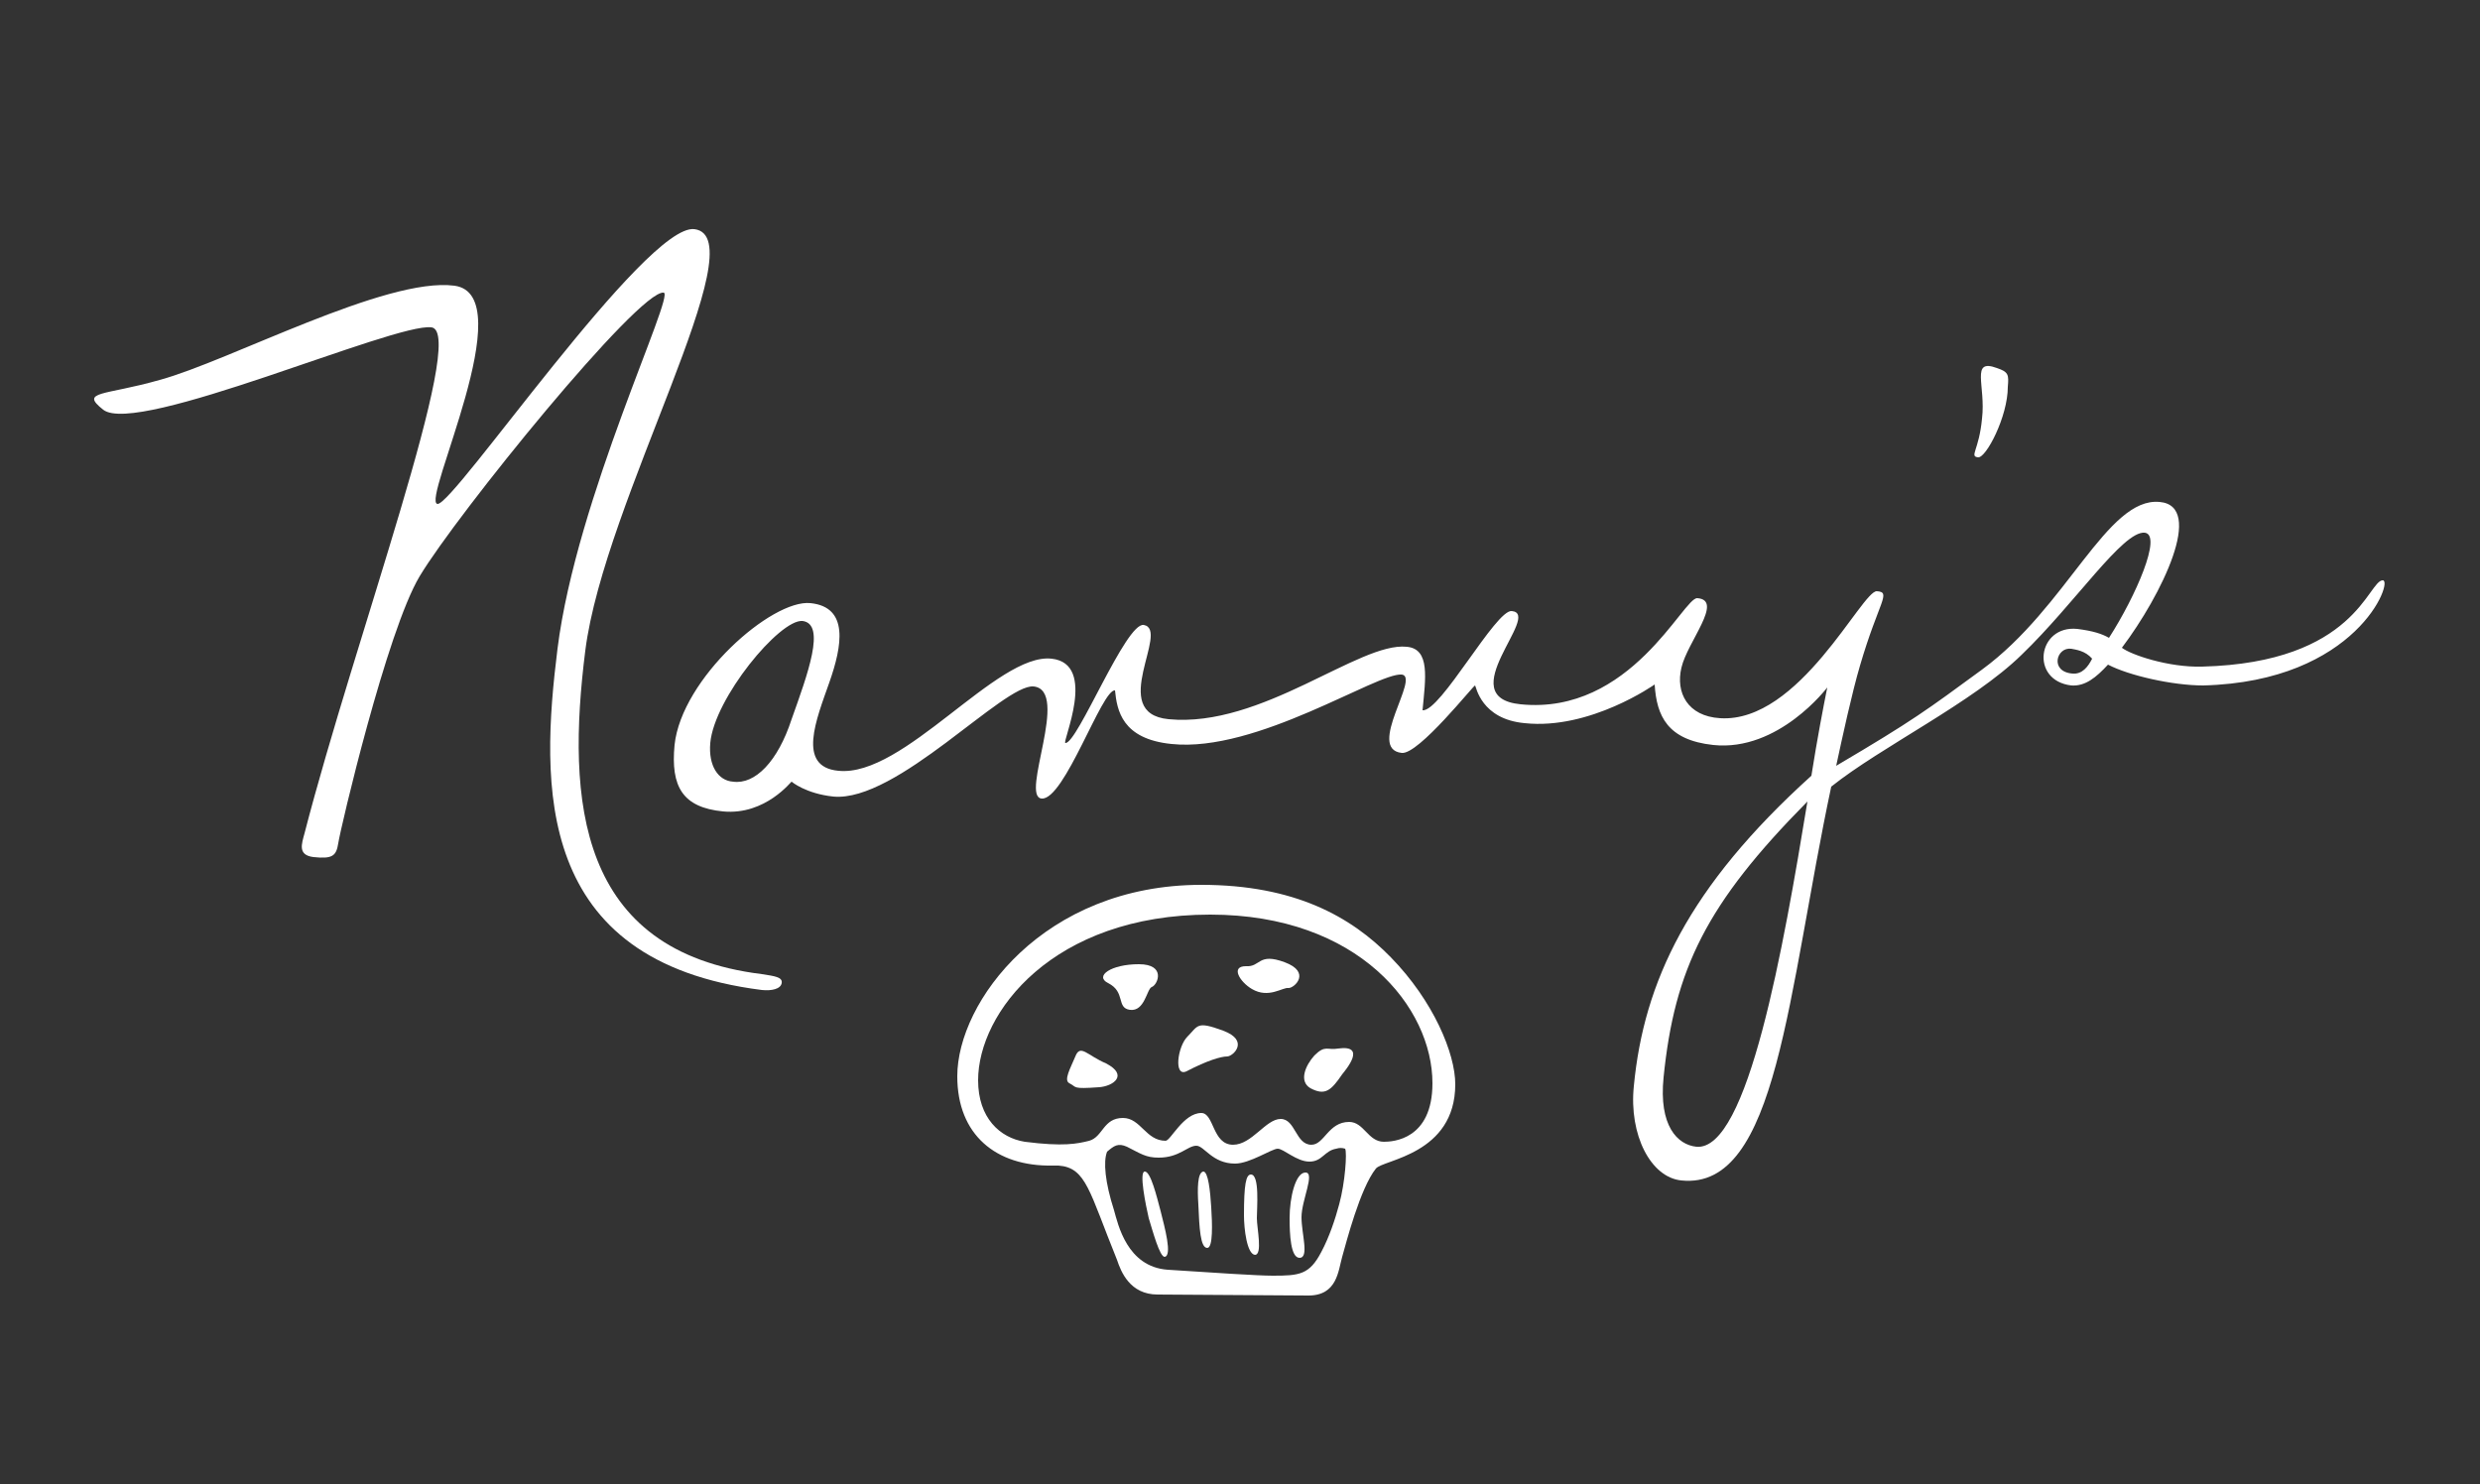 <?xml version="1.0" encoding="utf-8"?>
<!-- Generator: Adobe Illustrator 22.1.0, SVG Export Plug-In . SVG Version: 6.00 Build 0)  -->
<svg version="1.1" id="Layer_2_1_" xmlns="http://www.w3.org/2000/svg" xmlns:xlink="http://www.w3.org/1999/xlink" x="0px" y="0px"
	 viewBox="0 0 250 149.6" style="enable-background:new 0 0 250 149.6;" xml:space="preserve">
<rect x="0" y="0" width="250" height="149.6" fill="#333333" stroke="none"/>
<style type="text/css">
	.st0{fill:#FFFFFF;}
</style>
<g>
	<path class="st0" d="M76.8,99.8c-23-2.9-22.3-20.7-20.6-34.4c1.9-15.2,11.9-35.8,10.7-35.9C64.4,29.2,46,51.9,42.3,58.1
		c-3.3,5.5-8,25.5-8.2,26.9c-0.2,1.3-0.6,1.6-2.5,1.4c-1.6-0.2-1.2-1.3-0.9-2.4c5-19.4,16.5-50.5,12.8-51s-29.7,11-33.1,8.3
		c-2.4-1.9,0.1-1.4,5.7-3c7-1.9,22.8-10.4,29.7-9.5s-3.4,21.8-1.7,22c1.6,0.2,21-28.3,25.9-27.7c6.4,0.8-9.1,27.4-11,42.5
		s-0.8,30.3,17.8,32.6c1.3,0.2,2.1,0.3,2,0.9S77.8,99.9,76.8,99.8z"/>
	<path class="st0" d="M72.9,81.8c4.3,0.4,6.9-3.1,6.9-3c0,0,1.4,1.2,4.2,1.5c6.4,0.6,17.2-11.4,20.2-11.1c3.7,0.4-1.4,11.1,0.8,11.3
		c2.3,0.2,6.1-11.1,7.4-10.9c0.2,2,0.7,4.9,5.7,5.4c8.6,0.9,20.7-7.2,23.2-7c1.9,0.2-3.6,7.5,0,7.9c1.7,0.2,7.3-6.9,7.4-6.8
		c0.1,0.1,0.6,3.4,5,3.8c6.6,0.7,13.1-3.9,13.1-3.9c0.2,3.2,1.3,5.6,5.9,6.1c6.6,0.7,11.5-5.8,11.5-5.8c-0.4,2-1,5.1-1.6,8.9
		c-12.4,11.2-16.9,20.8-17.9,31.3c-0.5,4.9,1.7,9.2,4.8,9.5c9.7,1,10.7-19,15.1-39.7c5-4,14.3-8.5,19.2-13.3
		c5.4-5.2,10.2-12.5,12.4-12.3c1.8,0.2-0.9,6.4-3.6,10.6c-0.7-0.4-1.6-0.7-3.2-0.9c-4-0.4-4.8,5.2-0.6,5.7c1.4,0.1,2.5-0.8,3.7-2.1
		c2.1,1.1,6.5,2.1,9.6,2.1c15.5-0.4,19.2-10.6,18.1-10.6c-1.5,0-2.7,8.3-18.2,8.7c-3.4,0.1-7.2-1.2-8.1-1.9c4-5.3,8.4-14.3,3.8-14.7
		c-5.3-0.5-9.3,10.6-17.9,16.9c-5.6,4.1-6.9,5.1-14.7,9.7c0.6-2.8,1.6-7.4,2.4-10.1c1.9-6.5,3.2-7.4,1.7-7.5s-7.8,13.3-15.8,12.8
		c-3.3-0.2-4.5-2.6-3.9-5.1c0.6-2.6,4.3-6.8,1.6-7c-1.4-0.1-6.7,11.8-17.8,10.7c-7.1-0.7,2.2-9.1-0.9-9.4c-1.6-0.2-7.2,10.2-9,10
		c0.3-3.2,0.8-6.2-1.6-6.4c-4.8-0.5-14.6,8.2-24,7.3c-6.2-0.6,0.2-9-2.5-9.5c-1.8-0.3-6.7,12-7.9,11.9c-0.4,0,3.3-8-1.4-8.5
		c-5.5-0.6-14.9,12-21.5,11.3c-4.2-0.4-2.2-5.2-0.9-8.9c1.3-3.7,2-7.6-1.9-8s-13,7.6-13.7,14.3C67.6,79.3,68.8,81.4,72.9,81.8z
		 M79.8,72.5c-1.4,4.3-3.7,6.6-5.9,6.3c-1.5-0.1-2.5-1.6-2.3-3.9c0.4-4.5,7-12.5,9.3-12.3C83.3,62.9,81.4,68,79.8,72.5z M171,115.6
		c-1.9-0.2-3.8-2.1-3.3-7c1.1-10.9,4.3-17.5,14.5-27.8C179.8,95.4,176.2,116.1,171,115.6z M208.9,67.9c-2.3-0.2-1.6-2.7-0.1-2.5
		c0.5,0.1,1.4,0.2,2.1,1C210.5,67.2,209.9,68,208.9,67.9z"/>
	<path class="st0" d="M201.3,37.1c1.2,0.4,1.2,0.7,1.1,1.9c0,3-2.2,7.2-3,7.1c-0.9-0.1,0.1-0.7,0.4-3.9
		C200.2,38.9,198.6,36.1,201.3,37.1z"/>
</g>
<g>
	<path class="st0" d="M115.4,118.1c-0.6,0,0.1,3.4,0.4,4.7c0.4,1.3,1.1,3.9,1.6,3.9c0.8-0.1,0-3-0.4-4.6
		C116.6,120.6,116,118.1,115.4,118.1z"/>
	<path class="st0" d="M121.3,118.1c-0.6,0.1-0.6,1.8-0.5,3.3c0.1,2.4,0.2,4.4,0.9,4.4c0.6,0,0.5-2.5,0.4-4.1
		C122,120.1,121.8,118.1,121.3,118.1z"/>
	<path class="st0" d="M126.1,118.4c-0.5,0-0.7,1-0.7,4.1c0,1.4,0.3,3.9,1.1,4c0.8,0,0.2-2.7,0.2-3.7S127,118.4,126.1,118.4z"/>
	<path class="st0" d="M131.6,118.2c-1,0-1.6,2.5-1.6,4.6c0,1.6,0.1,4,1,4c1,0,0.2-2.4,0.2-4.1S132.6,118.2,131.6,118.2z"/>
	<path class="st0" d="M114.8,97.2c-2.8,0-4.5,1.2-3.1,1.9c1.8,0.9,0.8,2.5,2.2,2.7c1.5,0.2,1.7-2.1,2.2-2.3
		C116.7,99.3,117.6,97.2,114.8,97.2z"/>
	<path class="st0" d="M111.5,107.2c-1.9-0.8-2.6-2-3.1-0.7c-0.5,1.2-1.2,2.4-0.6,2.7c0.8,0.4,0.2,0.6,3,0.4
		C112.2,109.5,113.8,108.4,111.5,107.2z"/>
	<path class="st0" d="M123.3,103.9c-2.7-1-2.5-0.5-3.6,0.6c-1,1-1.4,4.1-0.1,3.5c2.1-1.1,3.5-1.5,4.1-1.5S126,104.9,123.3,103.9z"/>
	<path class="st0" d="M134.9,105.7c-1.1,0.2-1.3-0.4-2.4,0.7c-0.9,1-1.6,2.6-0.4,3.3c1.5,0.8,2.1,0.2,3.2-1.4
		C135.7,107.8,137.8,105.3,134.9,105.7z"/>
	<path class="st0" d="M129.5,97c-2.7-1-2.4,0.5-3.9,0.4c-1.6,0-0.6,1.6,0.6,2.3c1.7,1,3.1-0.2,3.7-0.1C130.5,99.6,132.2,98,129.5,97
		z"/>
	<path class="st0" d="M140.2,96.5c-4-4.1-9.7-7.3-19.1-7.3c-15.9,0-24.6,11.8-24.6,19.3c0,5.9,3.9,9.1,9.6,9c0.1,0,0.2,0,0.4,0
		c0.1,0,0.1,0,0.2,0c2.8,0.2,3.1,2.6,5.9,9.5c0.4,1.2,1.3,3.5,4.1,3.5c2.9,0,12.3,0.1,15.2,0.1s3-2.5,3.4-3.9s1.8-6.9,3.4-8.9
		c0.7-0.9,8-1.4,8-8.5C146.7,106.2,144.5,100.9,140.2,96.5z M135,121.4c-0.4,1.5-1,3.3-1.8,4.8c-1.2,2.3-2.2,2.4-4.9,2.4
		c-1.5,0-6-0.3-10.6-0.6c-4.1-0.3-5-4.6-5.4-6c-0.9-2.8-1.1-4.9-0.7-5.9c0.7-0.6,1.1-0.9,2-0.5c1.4,0.7,1.9,1.1,3.2,1.1
		c2.1,0,2.9-1.2,3.8-1.2c0.8,0,1.6,1.8,3.9,1.8c1.5,0,3.7-1.5,4.3-1.5c0.6,0,1.9,1.3,3.2,1.3s1.5-1.1,2.7-1.3c0.3-0.1,0.6-0.1,0.9,0
		C135.8,116.2,135.6,119.2,135,121.4z M139.5,115.1c-1.6,0-2-2-3.5-2c-2.1,0-2.5,2.3-3.8,2.3c-1.6,0-1.6-2.6-3.1-2.6
		s-2.9,2.6-4.8,2.6c-2.1,0-1.9-3.2-3.2-3.2c-1.8,0-3.1,2.8-3.6,2.8c-2,0-2.5-2.3-4.3-2.3c-2,0-2,1.9-3.4,2.3
		c-1.2,0.3-2.6,0.6-6.5,0.1c-2.5-0.4-4.7-2.4-4.7-6.2c0-6.8,7.5-16.7,23.4-16.7c15,0,22.4,9.4,22.4,17
		C144.4,114.9,140.4,115.1,139.5,115.1z"/>
</g>
</svg>
